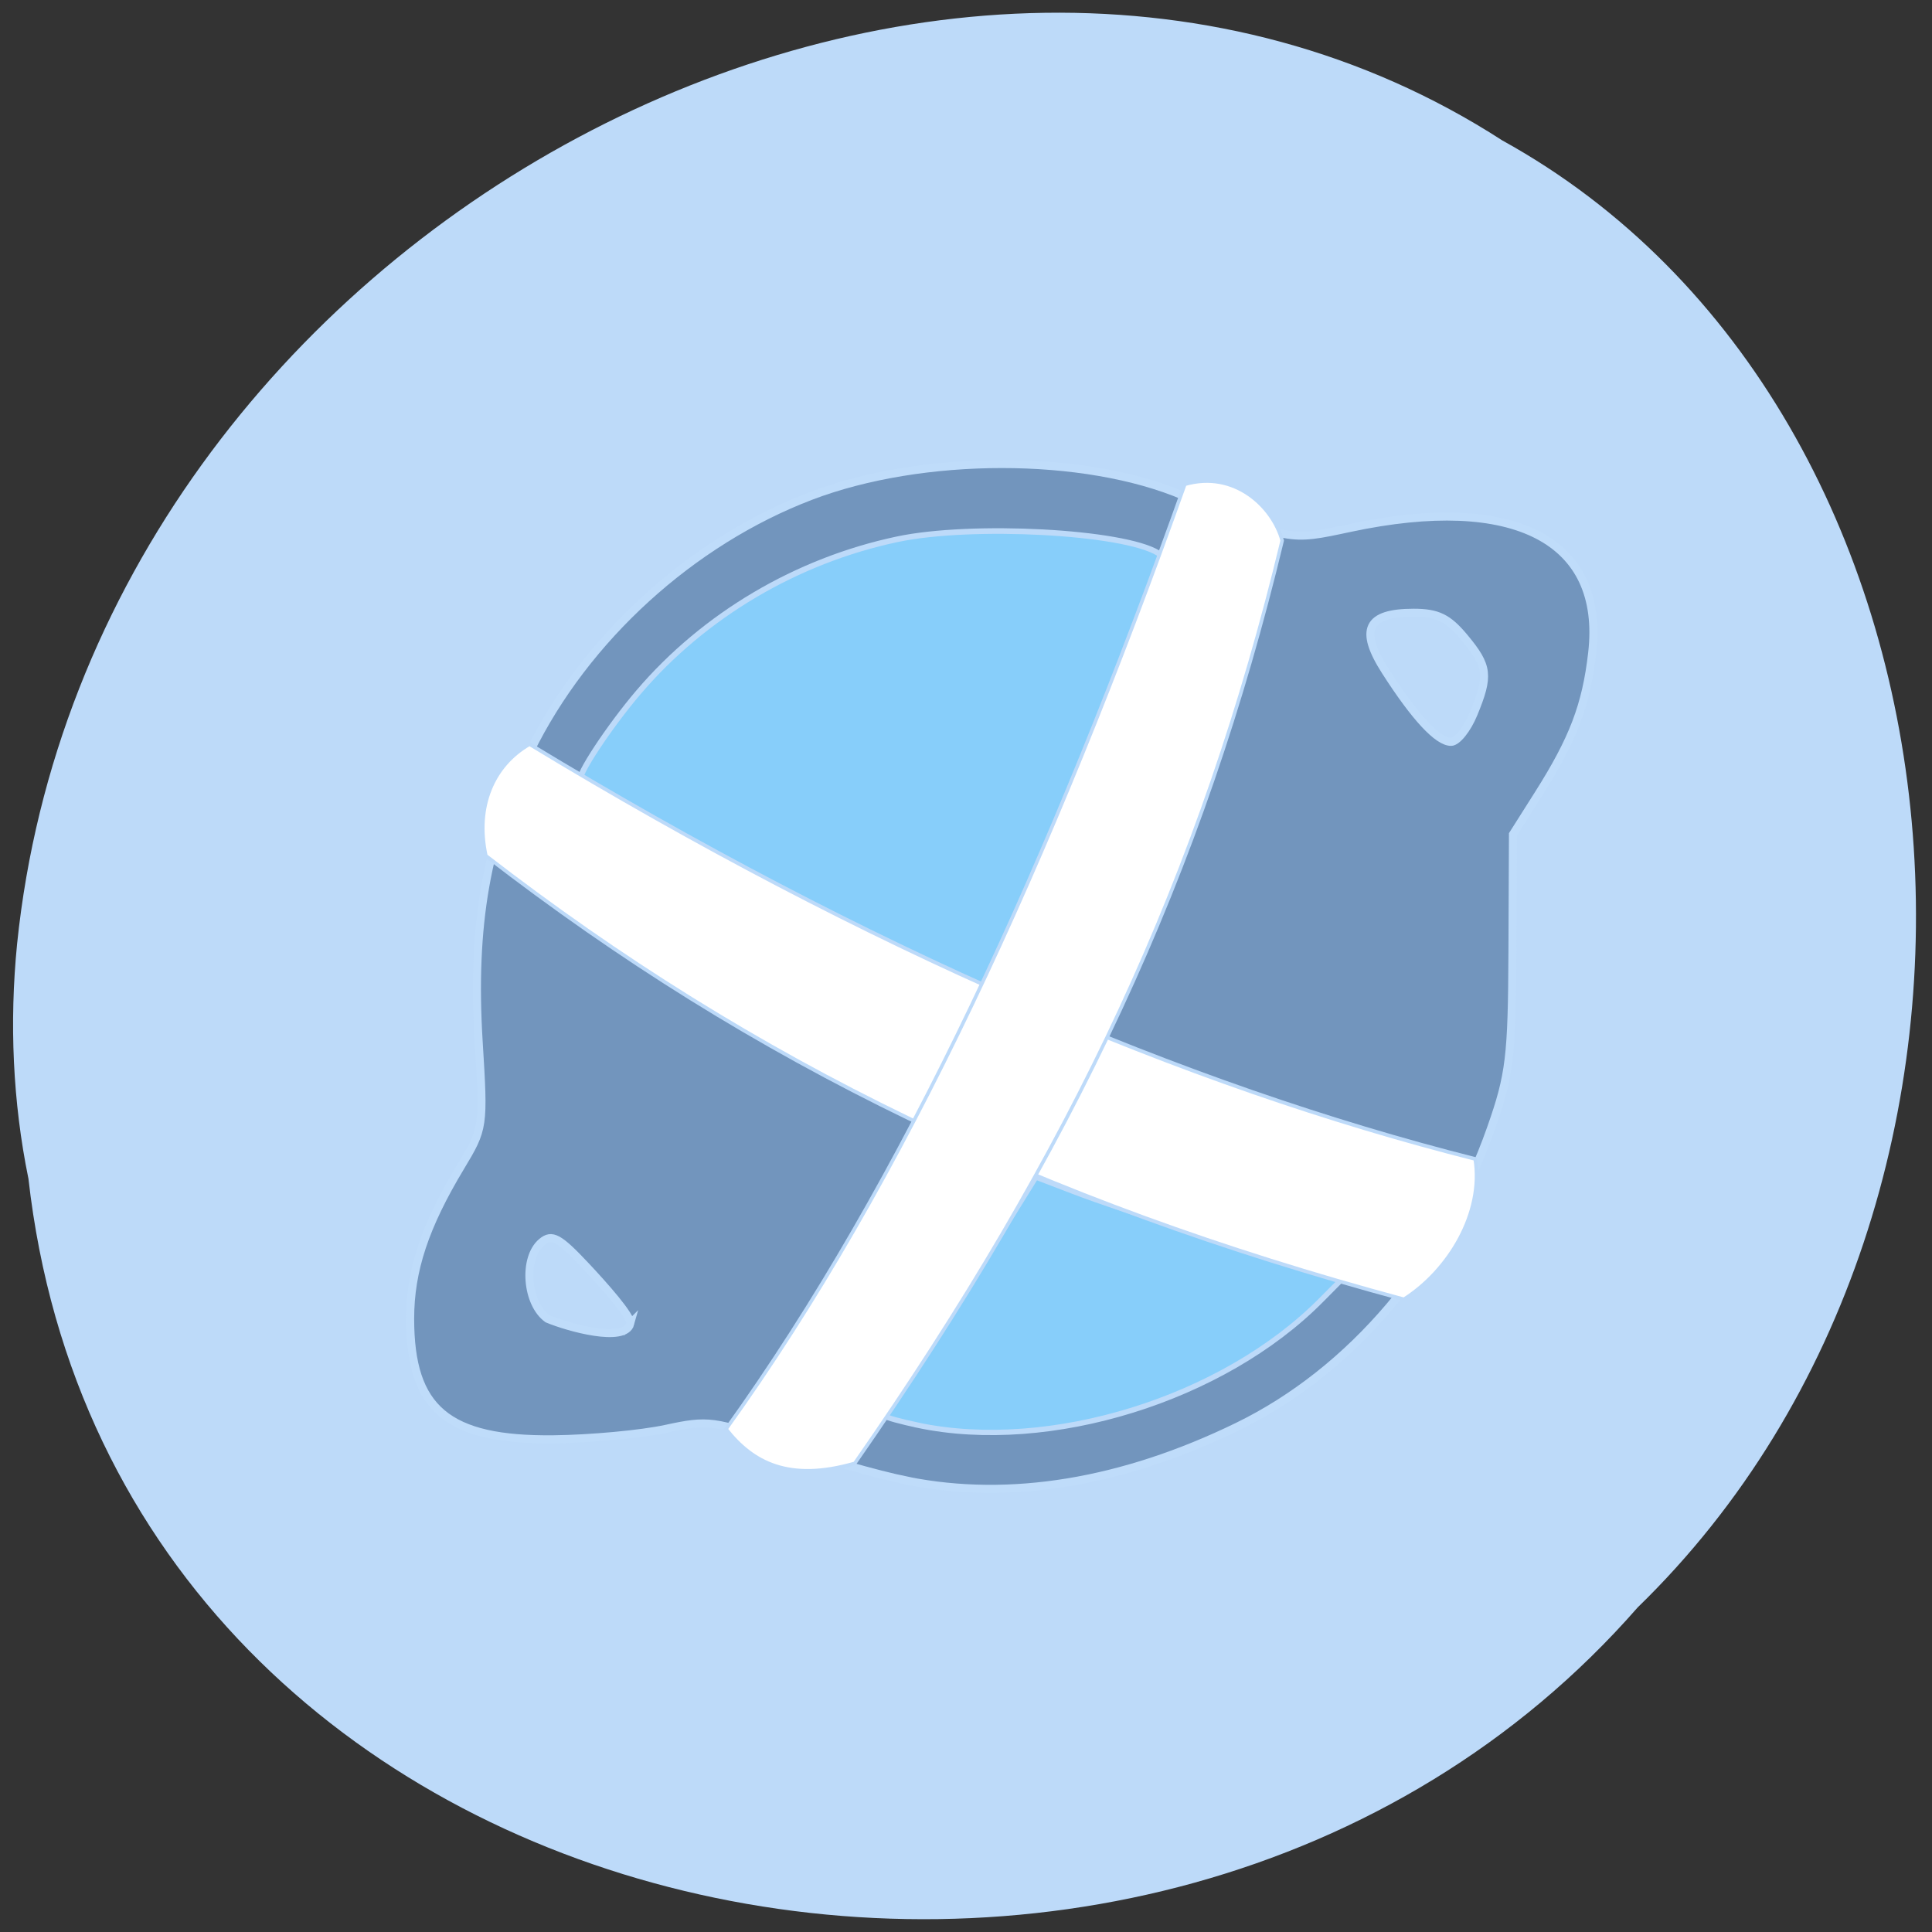 <svg xmlns="http://www.w3.org/2000/svg" viewBox="0 0 256 256"><rect x="0" y="0" width="256" height="256" fill="#333333" stroke="none"/><path d="m 3.764 156.14 c 11.55 102.68 149.13 130.15 213.23 56.859 56.05 -54.44 46.756 -158.66 -17.929 -194.39 -74.04 -47.8 -187 11.295 -196.8 106.46 -1.034 10.425 -0.574 20.964 1.496 31.08 z" fill="#bddaf9" color="#000"/><path d="m 120.29 196.21 c -4.062 -0.809 -11.6 -2.978 -16.751 -4.82 -8.861 -3.168 -9.685 -3.279 -15.299 -2.062 -3.263 0.708 -9.969 1.331 -14.901 1.385 -14.05 0.154 -18.991 -3.999 -18.991 -15.973 0 -6.401 1.942 -12.253 6.673 -20.11 3.085 -5.125 3.106 -5.266 2.408 -16.577 -0.952 -15.435 1.027 -26.69 6.75 -38.4 7.371 -15.08 21.44 -27.897 37.25 -33.93 14.791 -5.643 36.25 -5.647 49.45 -0.008 14.13 6.04 13.841 5.982 22.02 4.238 21.753 -4.638 33.799 1.592 32.07 16.588 -0.797 6.917 -2.498 11.382 -7.117 18.679 l -3.378 5.337 l -0.067 15.532 c -0.06 13.937 -0.351 16.337 -2.827 23.376 -6.261 17.798 -18.506 32.21 -33.612 39.57 -15.252 7.427 -30.15 9.877 -43.679 7.182 z m -36.77 -20.817 c 0.181 -0.971 -3.54 -5.127 -5.88 -7.621 -3.577 -3.811 -4.511 -4.319 -5.86 -3.184 -2.5 2.103 -2.043 8.14 0.769 10.155 2.654 1.111 10.255 3.279 10.972 0.649 z m 111.73 -80.8 c 2.095 -5.082 1.948 -6.317 -1.203 -10.112 -2.165 -2.608 -3.56 -3.291 -6.729 -3.291 -6.19 0 -7.266 2.241 -3.728 7.761 3.913 6.106 6.924 9.351 8.679 9.351 0.799 0 2.14 -1.669 2.981 -3.709 z" fill="#7295bd" stroke="#bfdcfa" stroke-width="1.062"/><g fill="#87cefa" stroke="#bddaf9"><path d="m 112.92 122.77 c -13.487 -6.701 -34.33 -17.936 -35.988 -19.396 -0.558 -0.492 3.782 -7.08 7.665 -11.636 8.704 -10.211 20.964 -17.461 34.3 -20.283 9.843 -2.084 29.984 -1.014 34.575 1.835 0.749 0.465 -0.163 3.532 -4.01 13.482 -6.336 16.402 -18.469 44.48 -19.22 44.48 -0.138 0 -7.934 -3.818 -17.325 -8.484 z" stroke-width="0.744"/><path d="m 121.64 188.85 c -2.243 -0.47 -4.252 -1.025 -4.465 -1.232 -0.213 -0.208 1.749 -3.429 4.359 -7.159 2.61 -3.73 7.216 -10.766 10.236 -15.636 l 5.49 -8.854 l 5.256 2.01 c 6 2.292 24.407 8.223 31.09 10.02 l 4.49 1.207 l -3.068 3.094 c -12.985 13.1 -35.94 20.21 -53.39 16.554 z" stroke-width="0.703"/></g><g fill="#fff" stroke="#fff"><path d="m 71.14 167.08 c 47.12 -26.514 85.25 -55.32 114.25 -85.23 6.777 2.604 10.907 10.695 10.991 18.02 -37.03 37.03 -73.04 61.907 -115.58 79.978 -6.416 -2.053 -9.847 -7.02 -9.665 -12.766 z" transform="matrix(0.485 0.86 -0.82 0.508 172.67 -47.45)" fill="#fff" stroke="#bddaf9" stroke-width="0.485"/></g><g fill="#fff" stroke="#fff"><path d="m -172.29 100.68 c 48.39 -26.531 89.04 -53.706 118.9 -83.5 5.168 2.942 8.615 7.54 7.447 17.06 -38.11 36.907 -72.913 60.55 -116.57 78.69 -4.863 -0.557 -10.657 -5.111 -9.775 -12.245 z" fill="#fff" stroke="#bddaf9" stroke-width="0.489" transform="matrix(0.146 0.949 0.936 -0.148 87.92 242.57)"/></g></svg>